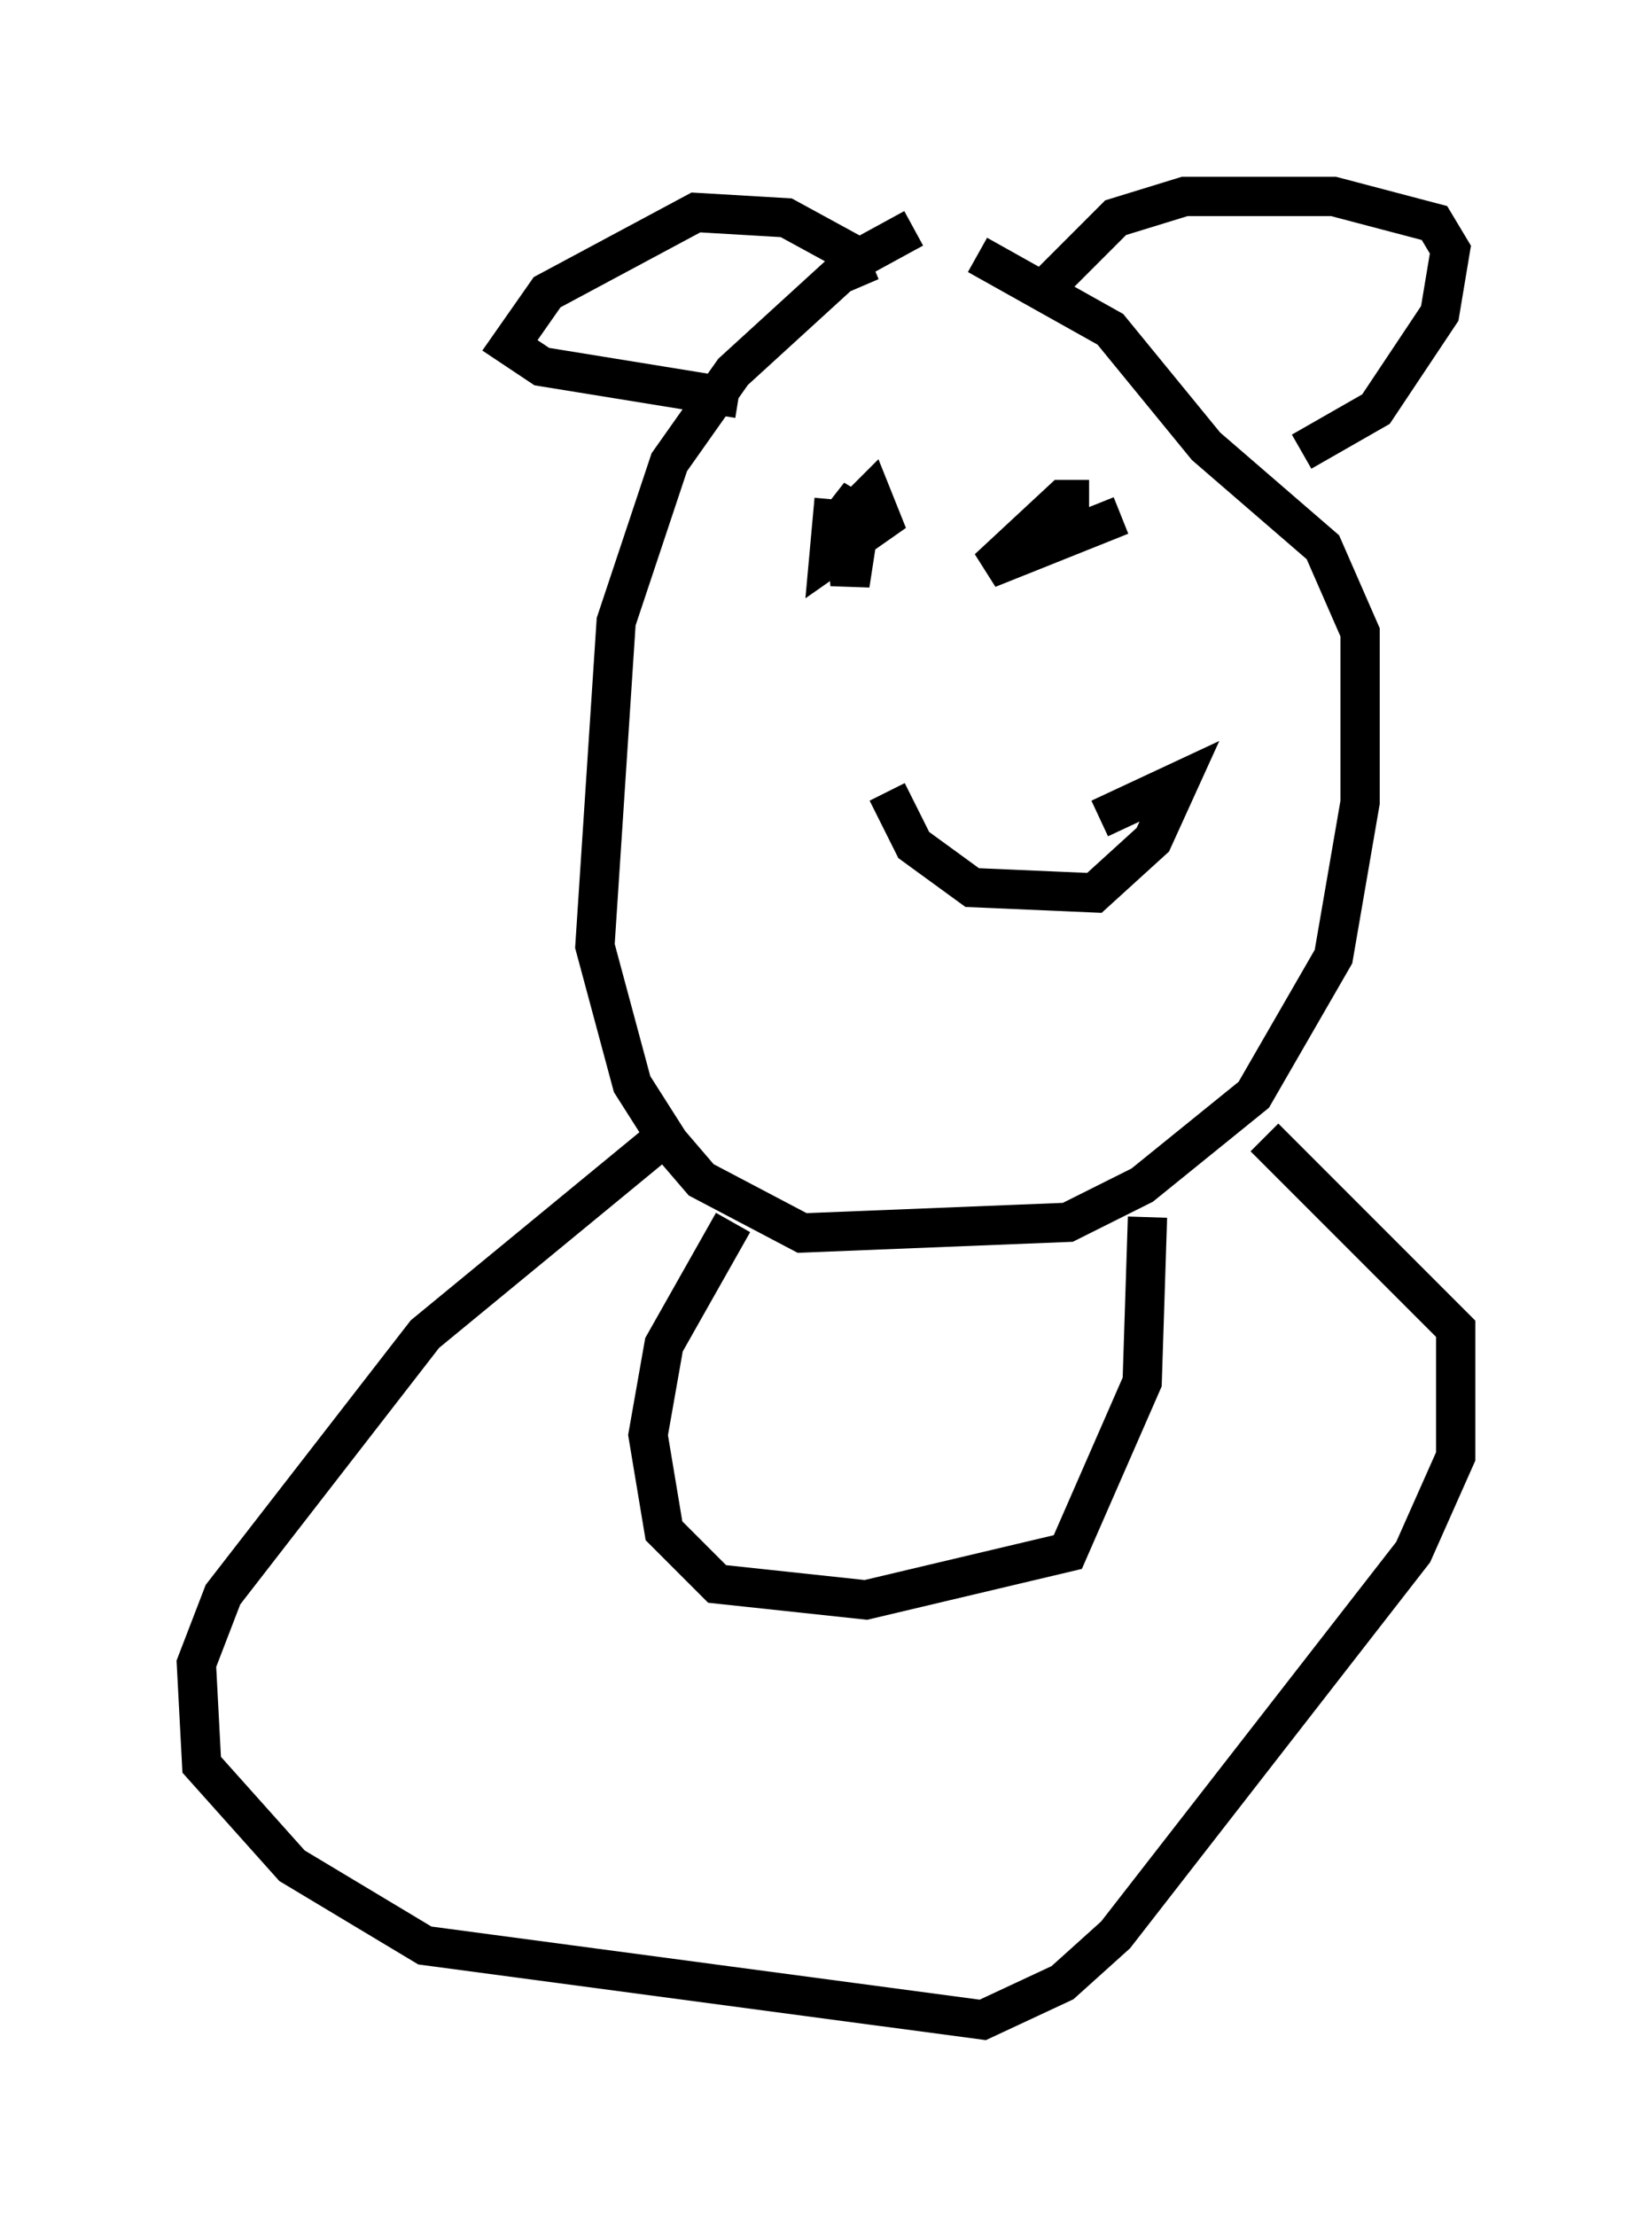 <?xml version="1.0" encoding="utf-8" ?>
<svg baseProfile="full" height="56.414" version="1.1" width="42.07" xmlns="http://www.w3.org/2000/svg" xmlns:ev="http://www.w3.org/2001/xml-events" xmlns:xlink="http://www.w3.org/1999/xlink"><defs /><rect fill="white" height="56.414" width="42.07" x="0" y="0" /><path d="M25.433, 6.083 m-2.165, -0.271 l-1.488, 0.812 -3.112, 2.842 l-1.624, 2.3 -1.353, 4.059 l-0.541, 8.254 0.947, 3.518 l0.947, 1.488 0.812, 0.947 l2.571, 1.353 6.766, -0.271 l1.894, -0.947 2.842, -2.3 l2.03, -3.518 0.677, -3.924 l0.0, -4.33 -0.947, -2.165 l-2.977, -2.571 -2.436, -2.977 l-3.383, -1.894 m1.624, 0.947 l1.894, -1.894 1.759, -0.541 l3.789, 0.0 2.571, 0.677 l0.406, 0.677 -0.271, 1.624 l-1.624, 2.436 -1.894, 1.083 m-11.231, -4.195 l-0.406, -0.947 -1.488, -0.812 l-2.3, -0.135 -3.789, 2.03 l-0.947, 1.353 0.812, 0.541 l5.007, 0.812 m2.436, 2.571 l-0.135, 1.488 1.353, -0.947 l-0.271, -0.677 -0.677, 0.677 l0.135, 1.624 0.271, -1.759 l-0.677, -0.406 0.541, 0.541 m5.954, -0.541 l-0.677, 0.0 -1.894, 1.759 l3.383, -1.353 m-5.954, 7.036 l0.677, 1.353 1.488, 1.083 l3.112, 0.135 1.488, -1.353 l0.677, -1.488 -2.03, 0.947 m-11.096, 8.119 l-6.089, 5.007 -5.142, 6.631 l-0.677, 1.759 0.135, 2.571 l2.3, 2.571 3.383, 2.03 l14.208, 1.894 2.03, -0.947 l1.353, -1.218 7.578, -9.743 l1.083, -2.436 0.0, -3.248 l-4.871, -4.871 m-13.532, 2.165 l-1.759, 3.112 -0.406, 2.3 l0.406, 2.436 1.353, 1.353 l3.789, 0.406 5.142, -1.218 l1.894, -4.33 0.135, -4.195 " fill="none" stroke="black" stroke-width="1" /></svg>